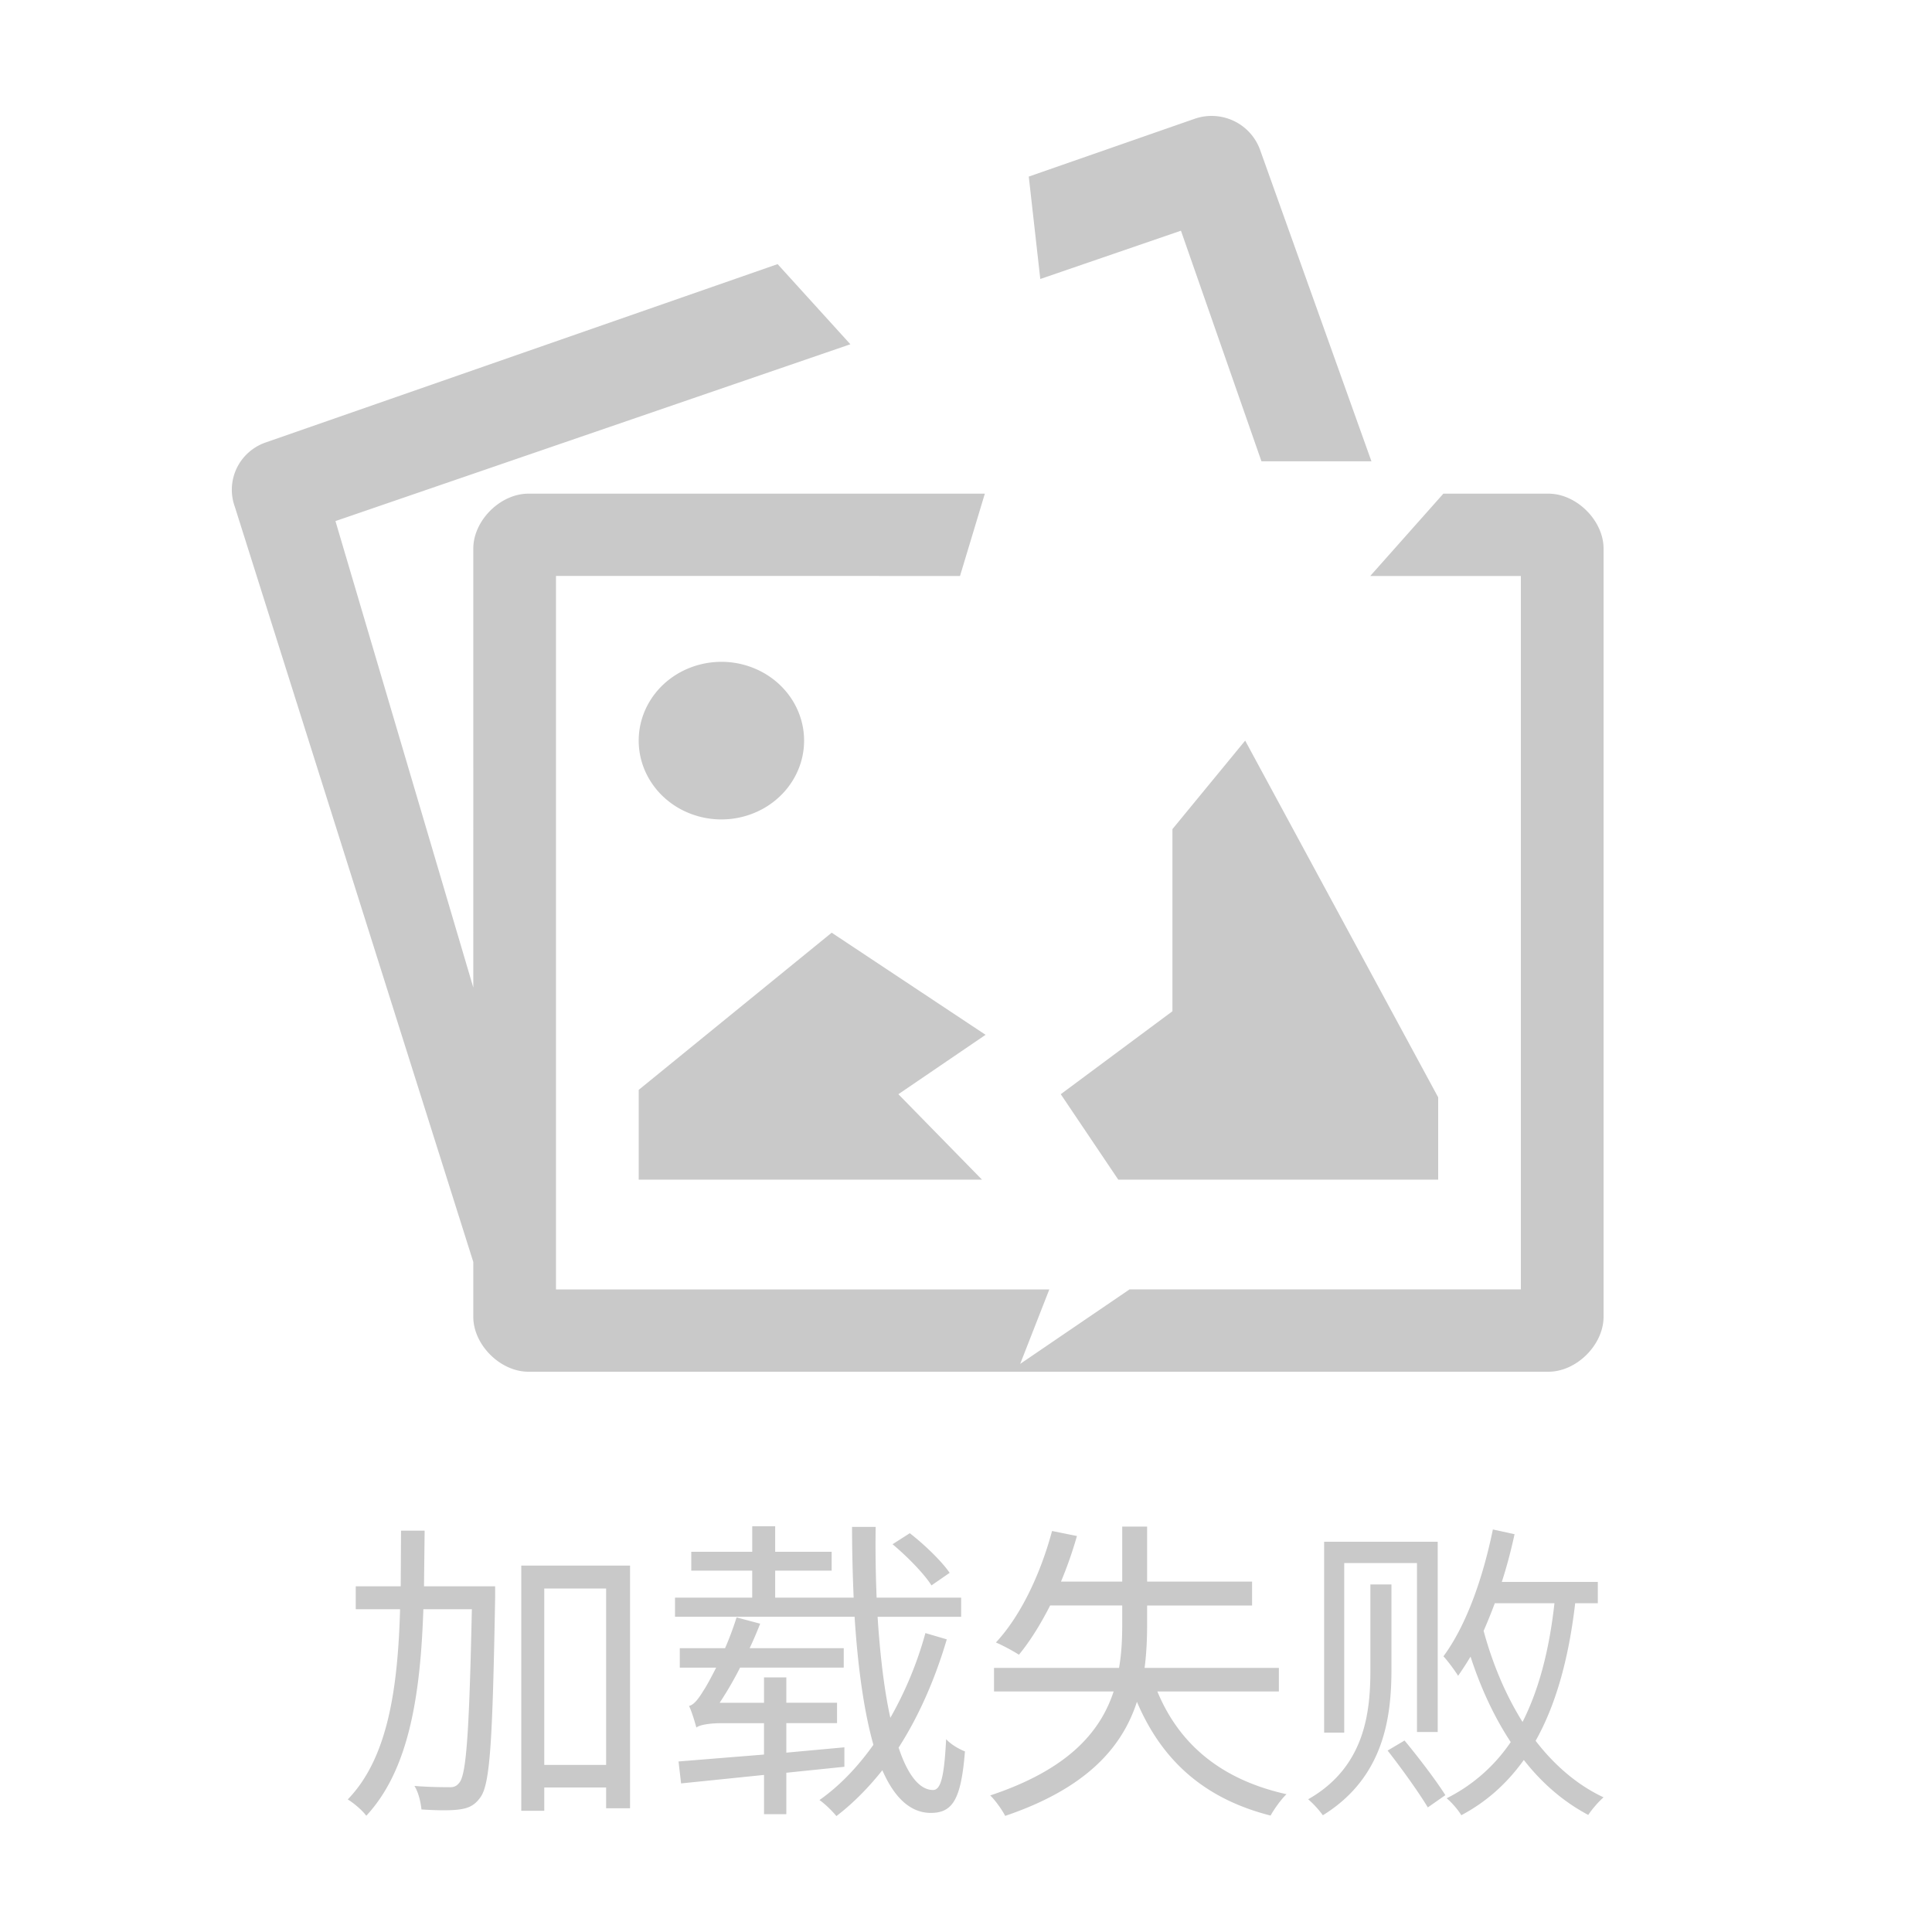 <svg t="1753091805043" class="icon" viewBox="0 0 1024 1024" version="1.1" xmlns="http://www.w3.org/2000/svg" p-id="4484" width="200" height="200"><path d="M522.373 548.475L476.16 579.953l44.308 45.281H338.534v-47.585l102.277-83.302 81.572 54.129z m99.041-109.015v96.522l-59.187 43.971 30.474 45.281H762.266v-43.622L659.968 392.54l-38.554 46.909z m-65.249 243.948l-15.442 39.475 57.948-39.475H806.093V305.275h-79.831l38.748-43.622h55.685c15.012 0 29.225 14.367 29.225 29.082V697.958c0 14.715-14.203 29.082-29.225 29.082H280.084c-15.032 0-29.225-14.367-29.225-29.082v-29.082l-126.362-400.179a26.419 26.419 0 0 1 7.219-28.836c2.621-2.355 5.693-4.157 9.032-5.325l271.401-94.546 38.564 42.476-272.916 93.716 73.062 247.245V290.734c0-14.715 14.193-29.082 29.225-29.082h241.9l-13.158 43.622H294.687V683.418h261.478z m112.435-438.917h58.286l-59.167-165.478a27.238 27.238 0 0 0-14.152-15.094 27.443 27.443 0 0 0-20.695-0.85L545.27 93.594l6.103 54.282 74.557-25.6 42.66 122.214z m-286.249 106.291c-7.66 0-15.196 1.925-21.914 5.591-13.568 7.465-21.914 21.248-21.914 36.168 0 14.92 8.346 28.703 21.914 36.178a45.701 45.701 0 0 0 43.837 0c13.558-7.475 21.914-21.248 21.914-36.178 0-14.92-8.356-28.703-21.914-36.168a45.701 45.701 0 0 0-21.914-5.601z" fill="#C9C9C9" p-id="4485"></path><path d="M276.285 829.809v129.946h12.186V947.405h32.788v11.018h12.677v-128.614h-57.651z m12.186 105.615v-93.471h32.788v93.481H288.461z m-75.919-124.14l-0.164 29.491h-23.839v12.155h23.501c-1.188 41.912-6.431 78.848-27.73 100.792 3.215 1.997 7.782 5.827 9.81 8.673 22.815-24.474 28.733-64.389 30.259-109.466h25.702c-1.362 64.041-2.877 86.825-6.431 91.648-1.526 2.161-3.215 2.826-5.745 2.662-3.052 0-10.312 0-18.258-0.666 2.191 3.482 3.379 8.806 3.717 12.472 7.608 0.502 15.38 0.666 20.122 0 4.895-0.666 8.11-2.161 11.162-6.482 5.233-7.158 6.42-31.437 7.772-105.462v-6.318h-37.704l0.338-29.501h-12.513z m260.526 7.199c7.782 6.502 16.742 15.647 20.623 21.811l9.636-6.656c-4.219-6.164-13.353-14.991-21.125-21.002l-9.134 5.837z m17.408 47.084a195.564 195.564 0 0 1-18.586 44.913c-3.215-14.643-5.417-32.768-6.758-53.555h44.288v-10.148h-44.8a673.956 673.956 0 0 1-0.512-37.478h-12.513c0 12.861 0.338 25.498 0.85 37.478h-41.595v-14.305h29.932v-9.984h-29.932V808.96h-12.165v13.527H366.387v9.984h32.297v14.305h-40.919v10.138h95.181c1.7 26.45 4.915 49.91 9.974 67.871-8.274 11.643-17.746 21.627-28.57 29.276 3.041 2.161 6.758 5.816 8.96 8.499 8.96-6.84 17.08-15.155 24.351-24.3 6.246 14.305 14.705 22.62 25.702 22.62 11.827 0 16.056-7.649 18.084-32.604-3.041-1.167-7.444-3.656-9.974-6.482-1.024 19.456-2.703 26.941-6.932 26.941-7.27 0-13.517-8.151-18.258-22.456 10.988-17.132 19.446-36.762 25.528-57.385l-11.325-3.328z m-130.847 68.035l1.352 11.643 43.96-4.495v20.797H416.768v-21.955l30.771-3.164v-10.312l-30.771 2.826V913.306h26.88v-10.813h-26.88V889.037h-11.827v13.466H381.44a189.85 189.85 0 0 0 10.813-18.627h54.948v-10.312h-49.869c2.028-4.321 3.891-8.653 5.571-12.974l-12.503-3.328a170.803 170.803 0 0 1-6.093 16.302h-24.003v10.312h19.272c-2.867 5.652-5.243 9.984-6.595 11.981-2.703 4.485-5.243 7.813-7.782 8.315 1.536 3.154 3.215 8.98 3.891 11.469 1.536-1.331 6.595-2.324 13.701-2.324h22.149v16.63l-45.312 3.666z m235.162-124.488v29.184h-32.461c3.215-7.68 6.093-15.841 8.458-24.177l-13.189-2.662c-6.083 22.661-16.568 44.954-29.757 59.095 3.215 1.331 9.472 4.659 12.186 6.492 5.908-7.148 11.489-16.138 16.558-26.112h38.205v9.974c0 7.66-0.338 15.473-1.69 23.122H526.848v12.472h63.406c-7.107 21.658-24.351 41.472-65.434 55.122 2.703 2.499 6.431 7.834 7.946 10.834 43.284-14.664 62.054-36.475 69.827-60.457 13.189 30.976 35.502 51.302 70.83 60.283 1.864-3.328 5.581-8.653 8.458-11.315-34.488-7.67-56.801-26.317-68.465-54.467h64.41v-12.472h-71.168c1.004-7.649 1.341-15.462 1.341-23.122V850.944h55.624v-12.646h-55.624v-29.174h-13.189z m131.533 30.669V884.736c0 21.473-2.202 51.436-32.973 68.915a52.224 52.224 0 0 1 7.782 8.479c32.635-20.142 36.352-52.429 36.352-77.394V839.782h-11.162z m9.134 88.054c7.434 9.482 16.732 22.467 21.299 30.126l9.298-6.492c-4.567-7.322-14.029-19.804-21.637-28.959l-8.96 5.325zM701.819 817.152v101.181h10.65v-89.866h38.554v89.539h10.988V817.152h-60.191z m90.45 32.604h31.621c-2.877 25.969-8.632 46.612-16.906 62.915-8.97-14.316-15.892-30.792-20.634-48.271 2.028-4.659 4.065-9.646 5.919-14.643z m-1.014-39.117c-5.243 25.641-14.029 50.77-26.204 67.246 2.365 2.499 6.246 7.823 7.782 10.322 2.191-3.164 4.393-6.492 6.584-10.158 5.417 16.65 12.513 31.969 21.299 45.281a88.955 88.955 0 0 1-33.976 29.798c2.54 1.997 6.246 6.318 7.782 8.98 12.841-6.82 23.828-16.312 33.137-29.286 9.626 12.308 20.961 22.129 34.14 29.123 1.864-2.826 5.417-6.994 8.12-9.318-13.865-6.492-26.03-16.978-36.014-29.962 10.312-18.309 17.408-42.281 20.972-72.909h12.001V838.451h-50.893c2.703-8.315 4.915-16.794 6.758-25.293l-11.489-2.519z" fill="#C9C9C9" p-id="4486"></path></svg>